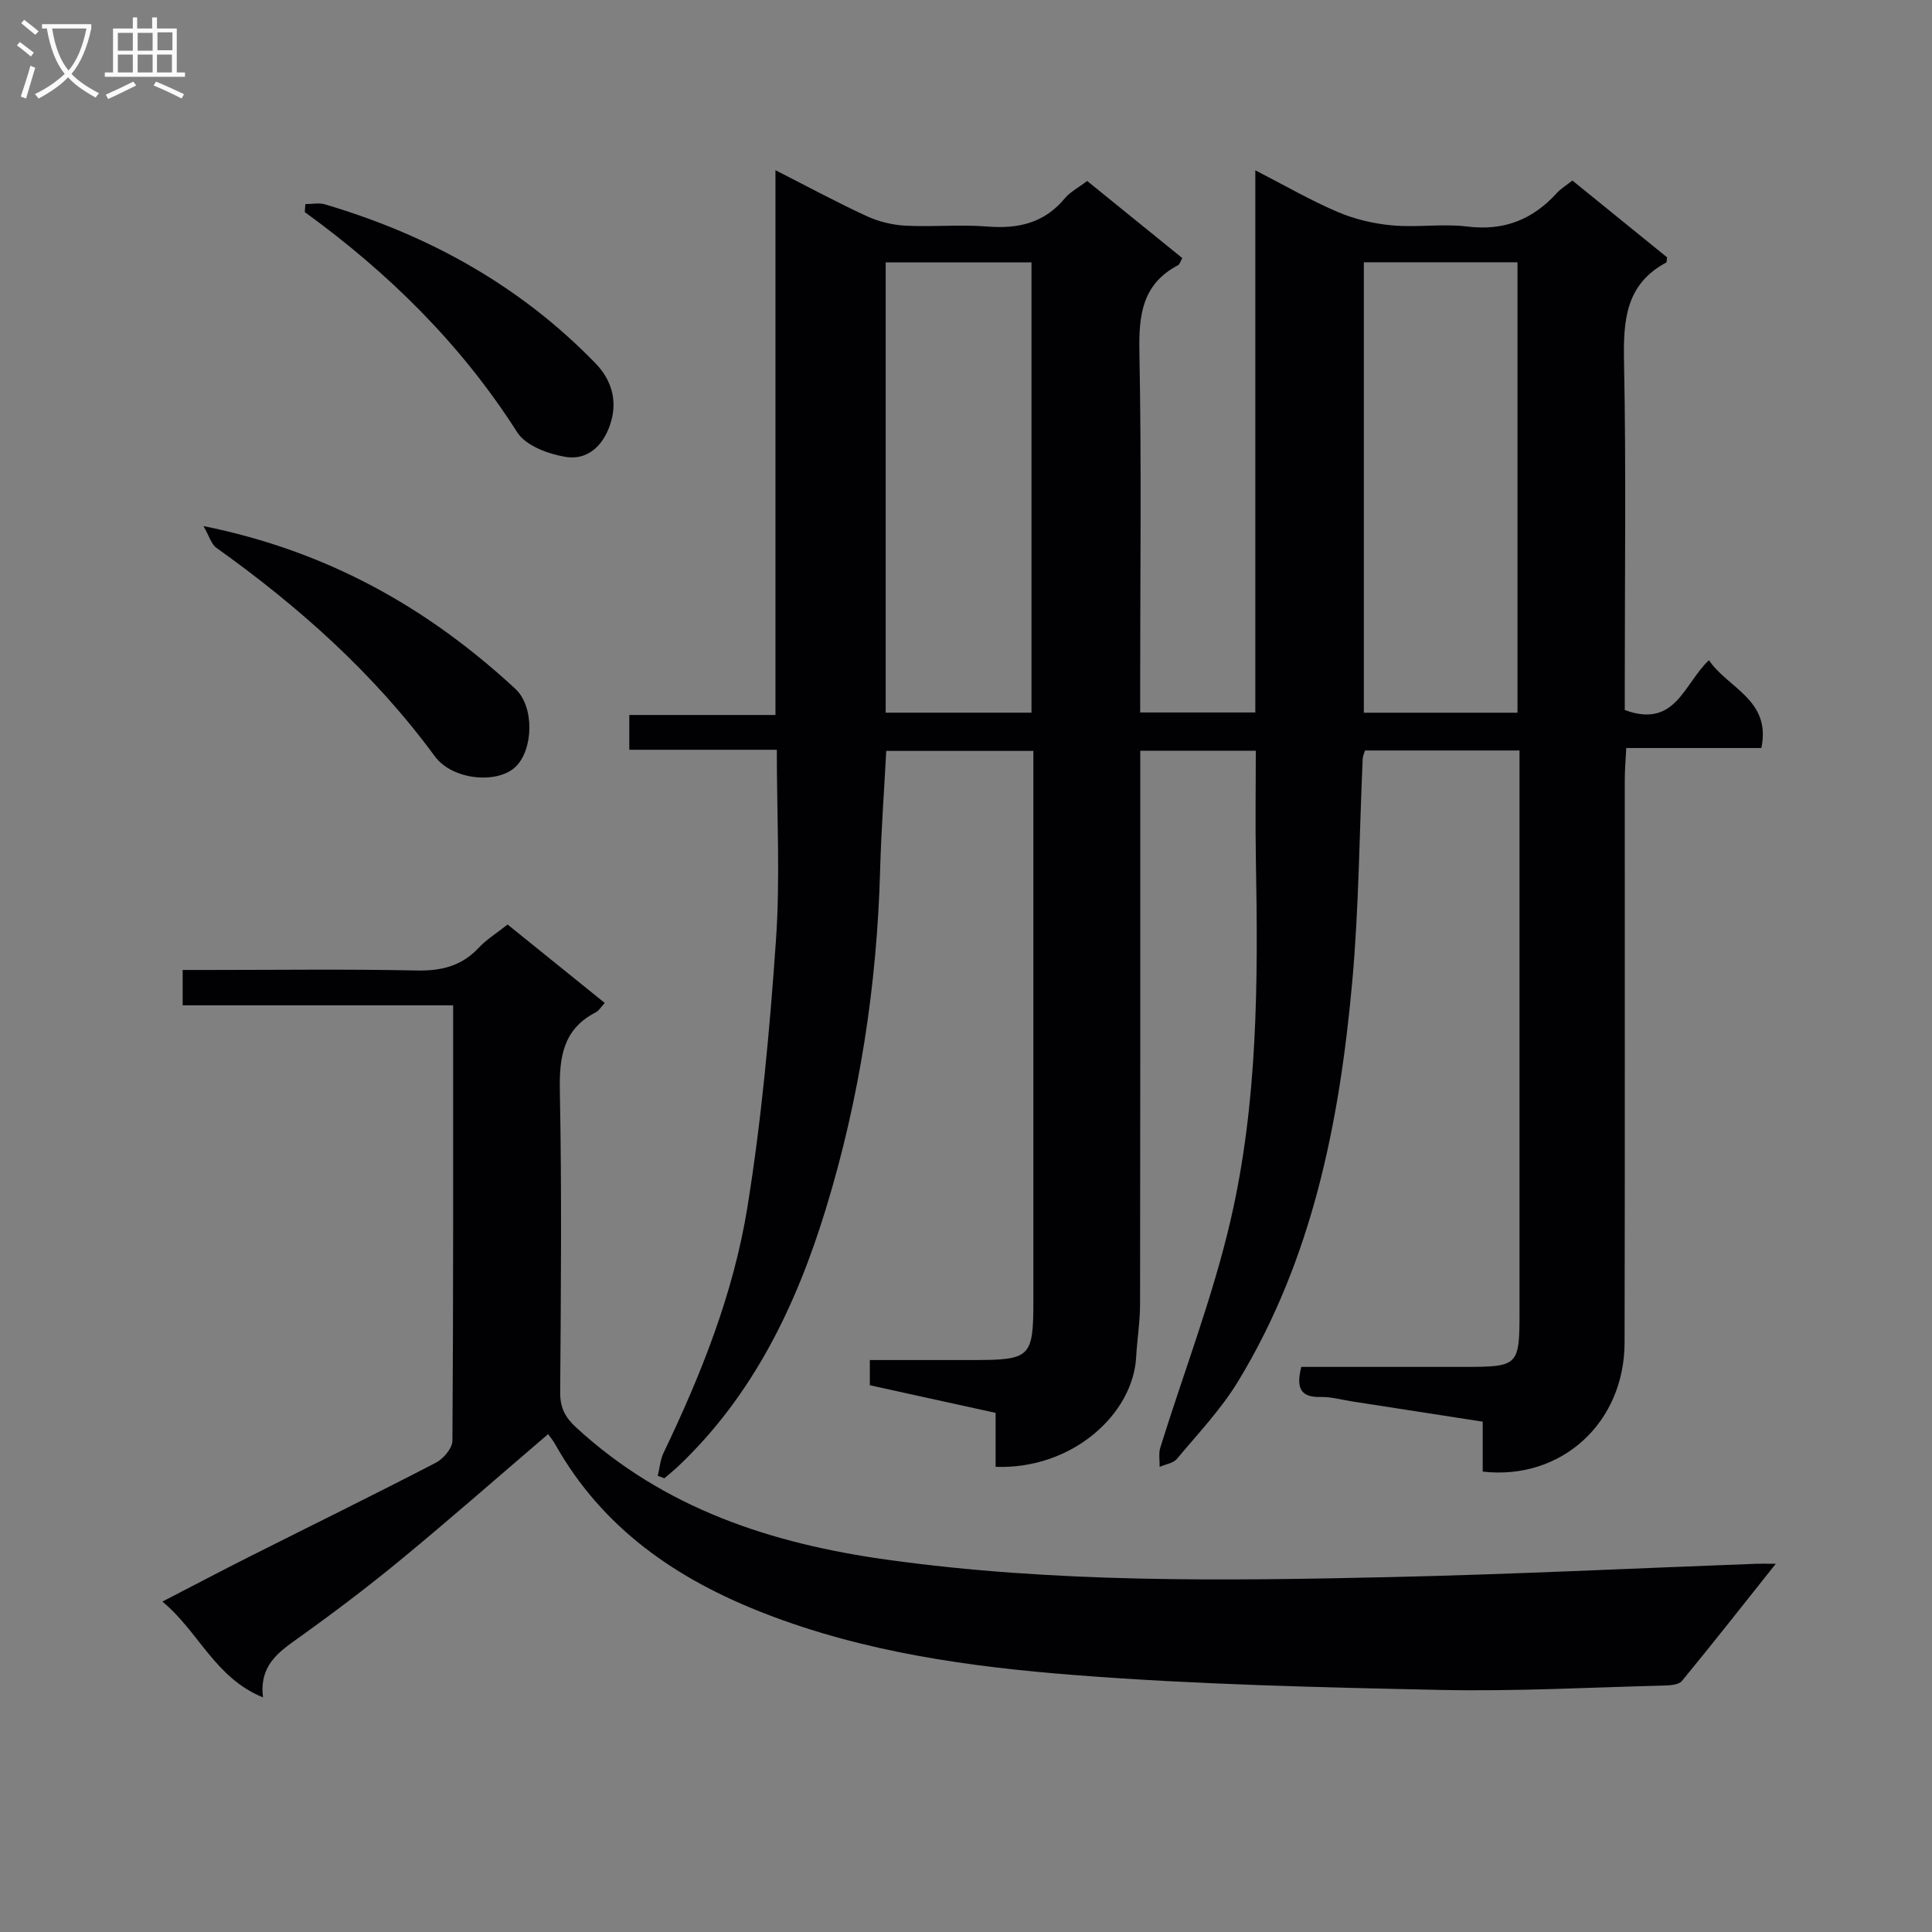 <svg enable-background="new 0 0 400 400" viewBox="0 0 400 400" xmlns="http://www.w3.org/2000/svg"><rect x="0" y="0" width="400" height="400" fill="#808080" stroke="none"/><g fill="#010104"><path d="m306.98 304.68c0-3.21 0-6.47 0-10.34-9.27-1.44-18.21-2.83-27.16-4.21-2.13-.33-4.28-.96-6.4-.9-4.38.12-5.04-2.12-4-6.23h33.72c11.25 0 11.46-.21 11.46-11.44 0-36.66 0-73.32 0-109.98 0-1.96 0-3.93 0-6.2-10.94 0-21.35 0-31.99 0-.16.55-.46 1.15-.48 1.76-.7 15.44-.78 30.94-2.18 46.32-2.64 28.96-8.24 57.26-23.64 82.57-3.51 5.77-8.27 10.78-12.63 16-.77.92-2.37 1.13-3.59 1.67.03-1.32-.24-2.74.13-3.96 4.87-15.67 10.84-31.09 14.54-47.03 5.67-24.43 5.72-49.49 5.26-74.48-.14-7.48-.02-14.96-.02-22.8-7.94 0-15.52 0-23.92 0v5.62c0 36.33.02 72.65-.04 108.98-.01 3.64-.61 7.27-.81 10.91-.63 11.86-13.28 23.34-29.1 22.75 0-3.58 0-7.2 0-11.17-8.83-1.94-17.34-3.81-26.04-5.72 0-1.6 0-3.04 0-5.22h21.39c11.89 0 12.46-.56 12.47-12.25 0-35.99 0-71.99 0-107.98 0-1.82 0-3.65 0-5.88-10.27 0-20.29 0-30.46 0-.43 8.2-1.04 16.29-1.26 24.39-.64 24.04-4.25 47.64-11.3 70.6-6.11 19.9-15.02 38.41-30.45 53.06-.93.89-1.95 1.69-2.93 2.54-.46-.17-.91-.33-1.37-.5.39-1.61.52-3.34 1.22-4.8 7.79-16.24 14.46-33 17.33-50.75 2.96-18.32 4.64-36.89 5.93-55.42.89-12.9.17-25.91.17-39.36-10.36 0-20.28 0-30.54 0 0-2.55 0-4.61 0-7.2h30.26c0-37.56 0-74.62 0-112.79 6.89 3.5 12.8 6.7 18.88 9.5 2.46 1.13 5.3 1.84 8.01 1.98 5.65.3 11.35-.27 16.98.18 6.37.51 11.76-.7 16.01-5.81 1.13-1.36 2.84-2.24 4.66-3.62 6.56 5.32 13.11 10.63 19.69 15.96-.39.67-.52 1.29-.88 1.48-7.43 3.91-8.15 10.32-8 17.99.45 22.99.16 45.99.16 68.98v5.63h23.84c0-37.26 0-74.29 0-112.25 6.23 3.2 11.51 6.27 17.09 8.64 3.54 1.51 7.49 2.43 11.33 2.77 5.12.46 10.38-.4 15.47.23 7.62.95 13.58-1.46 18.59-6.99.77-.85 1.8-1.45 3.17-2.53 6.59 5.35 13.22 10.72 19.59 15.89-.09.76-.06 1.02-.14 1.07-8.52 4.55-8.93 12.13-8.76 20.69.44 22.15.15 44.32.15 66.48v5.49c10.52 3.9 12.23-5.46 17.43-10.31 3.91 5.81 12.94 8.19 10.85 18.18-9.15 0-18.26 0-27.97 0-.12 2.45-.31 4.52-.31 6.6-.02 38.82.05 77.65-.04 116.47-.01 16.65-13.1 28.59-29.37 26.74zm7.2-157.12c0-31.25 0-62.28 0-93.26-10.84 0-21.27 0-31.81 0v93.26zm-100.62-.01c0-31.28 0-62.29 0-93.23-10.29 0-20.2 0-30.19 0v93.23z"/><path d="m113.48 296.92c-10.36 8.86-20.33 17.63-30.57 26.06-6.93 5.71-14.11 11.13-21.42 16.35-4.05 2.89-7.81 5.63-7.04 12.1-10-4.09-13.28-13.61-20.83-19.84 6.57-3.39 12.38-6.46 18.25-9.41 12.79-6.44 25.64-12.74 38.35-19.33 1.57-.81 3.44-3 3.45-4.57.2-29.81.15-59.62.15-90.14-18.75 0-37.28 0-56 0 0-2.67 0-4.62 0-7.32h5.38c14.33 0 28.66-.2 42.98.11 5.16.11 9.38-.89 12.95-4.72 1.57-1.68 3.6-2.93 5.96-4.8 6.62 5.34 13.27 10.7 20.12 16.24-.75.8-1.2 1.59-1.87 1.94-6.75 3.49-7.56 9.23-7.43 16.22.41 20.82.22 41.65.07 62.47-.02 3.14 1 5.14 3.27 7.23 18.25 16.83 40.45 24.08 64.47 27.42 34.61 4.81 69.38 4.37 104.14 3.59 25.27-.57 50.52-1.82 75.79-2.76.95-.04 1.91 0 4.01 0-6.84 8.59-13.04 16.5-19.43 24.26-.64.78-2.36.92-3.59.95-15.47.39-30.96 1.24-46.42.91-25.27-.54-50.57-1.11-75.75-3.08-21.8-1.7-43.55-4.73-64.23-12.78-18.2-7.08-33.49-17.57-43.28-34.97-.39-.72-.94-1.37-1.48-2.13z"/><path d="m42.13 108.92c25.72 5.18 46.48 16.95 64.57 33.7 4.03 3.74 3.73 12.75-.06 16.24-3.78 3.47-12.98 2.67-16.62-2.28-12.55-17.09-28.08-30.94-45.22-43.16-1.05-.74-1.45-2.37-2.67-4.5z"/><path d="m63.22 42.26c1.36 0 2.81-.32 4.05.05 21.39 6.32 40.36 16.77 56.01 32.9 3.33 3.43 4.45 7.55 3.31 11.79-1.2 4.5-4.36 8.42-9.5 7.59-3.58-.58-8.24-2.32-10-5.08-11.61-18.22-26.61-33-43.99-45.6.04-.55.08-1.1.12-1.65z"/></g><path d="m6.4 11.7c-1-.8-1.9-1.6-2.9-2.3l.6-.7c.9.7 1.9 1.4 2.9 2.2zm-2.1 8.3c.7-2.1 1.4-4.2 2-6.4.2.1.6.3 1 .4-.7 2.3-1.3 4.4-1.9 6.4zm3-12.8c-1.1-.9-2.1-1.7-2.9-2.4l.6-.7c1 .8 2 1.5 3 2.4zm1.4-1.3v-.9h10.2v.9c-.9 4.2-2.3 7.3-4.1 9.4 1.3 1.4 3.2 2.7 5.7 4-.2.2-.4.5-.7.9-2.5-1.4-4.4-2.7-5.7-4.2-1.4 1.5-3.5 3-6.1 4.4 0 0 0 0-.1-.1-.3-.4-.5-.7-.7-.8 2.7-1.3 4.7-2.8 6.2-4.2-1.8-2.2-3-5.3-3.7-9.4zm9.2 0h-7.1c.6 3.8 1.7 6.7 3.4 8.7 1.7-2 2.9-4.8 3.7-8.7z" fill="#fbfafa"/><path d="m31.6 3.6h.9v2.3h4.1v9.1h1.7v.9h-16.6v-.9h1.7v-9.1h4.1v-2.3h.9v2.3h3.1v-2.3zm-4 13.3.6.8c-1.9.9-3.8 1.9-5.8 2.8-.2-.3-.3-.6-.5-.9 2-.9 3.9-1.8 5.7-2.7zm-3.2-10.1v3.7h3.1v-3.7zm0 4.5v3.7h3.1v-3.7zm4.1-4.5v3.7h3.1v-3.7zm0 4.5v3.7h3.1v-3.7zm9.1 9.1c-2.1-1.1-4.1-2-5.8-2.7l.5-.8c2.2.9 4.1 1.8 5.8 2.6zm-1.9-13.7h-3.1v3.7h3.1v-3.6zm-3.2 4.6v3.7h3.1v-3.7z" fill="#fbfafa"/></svg>